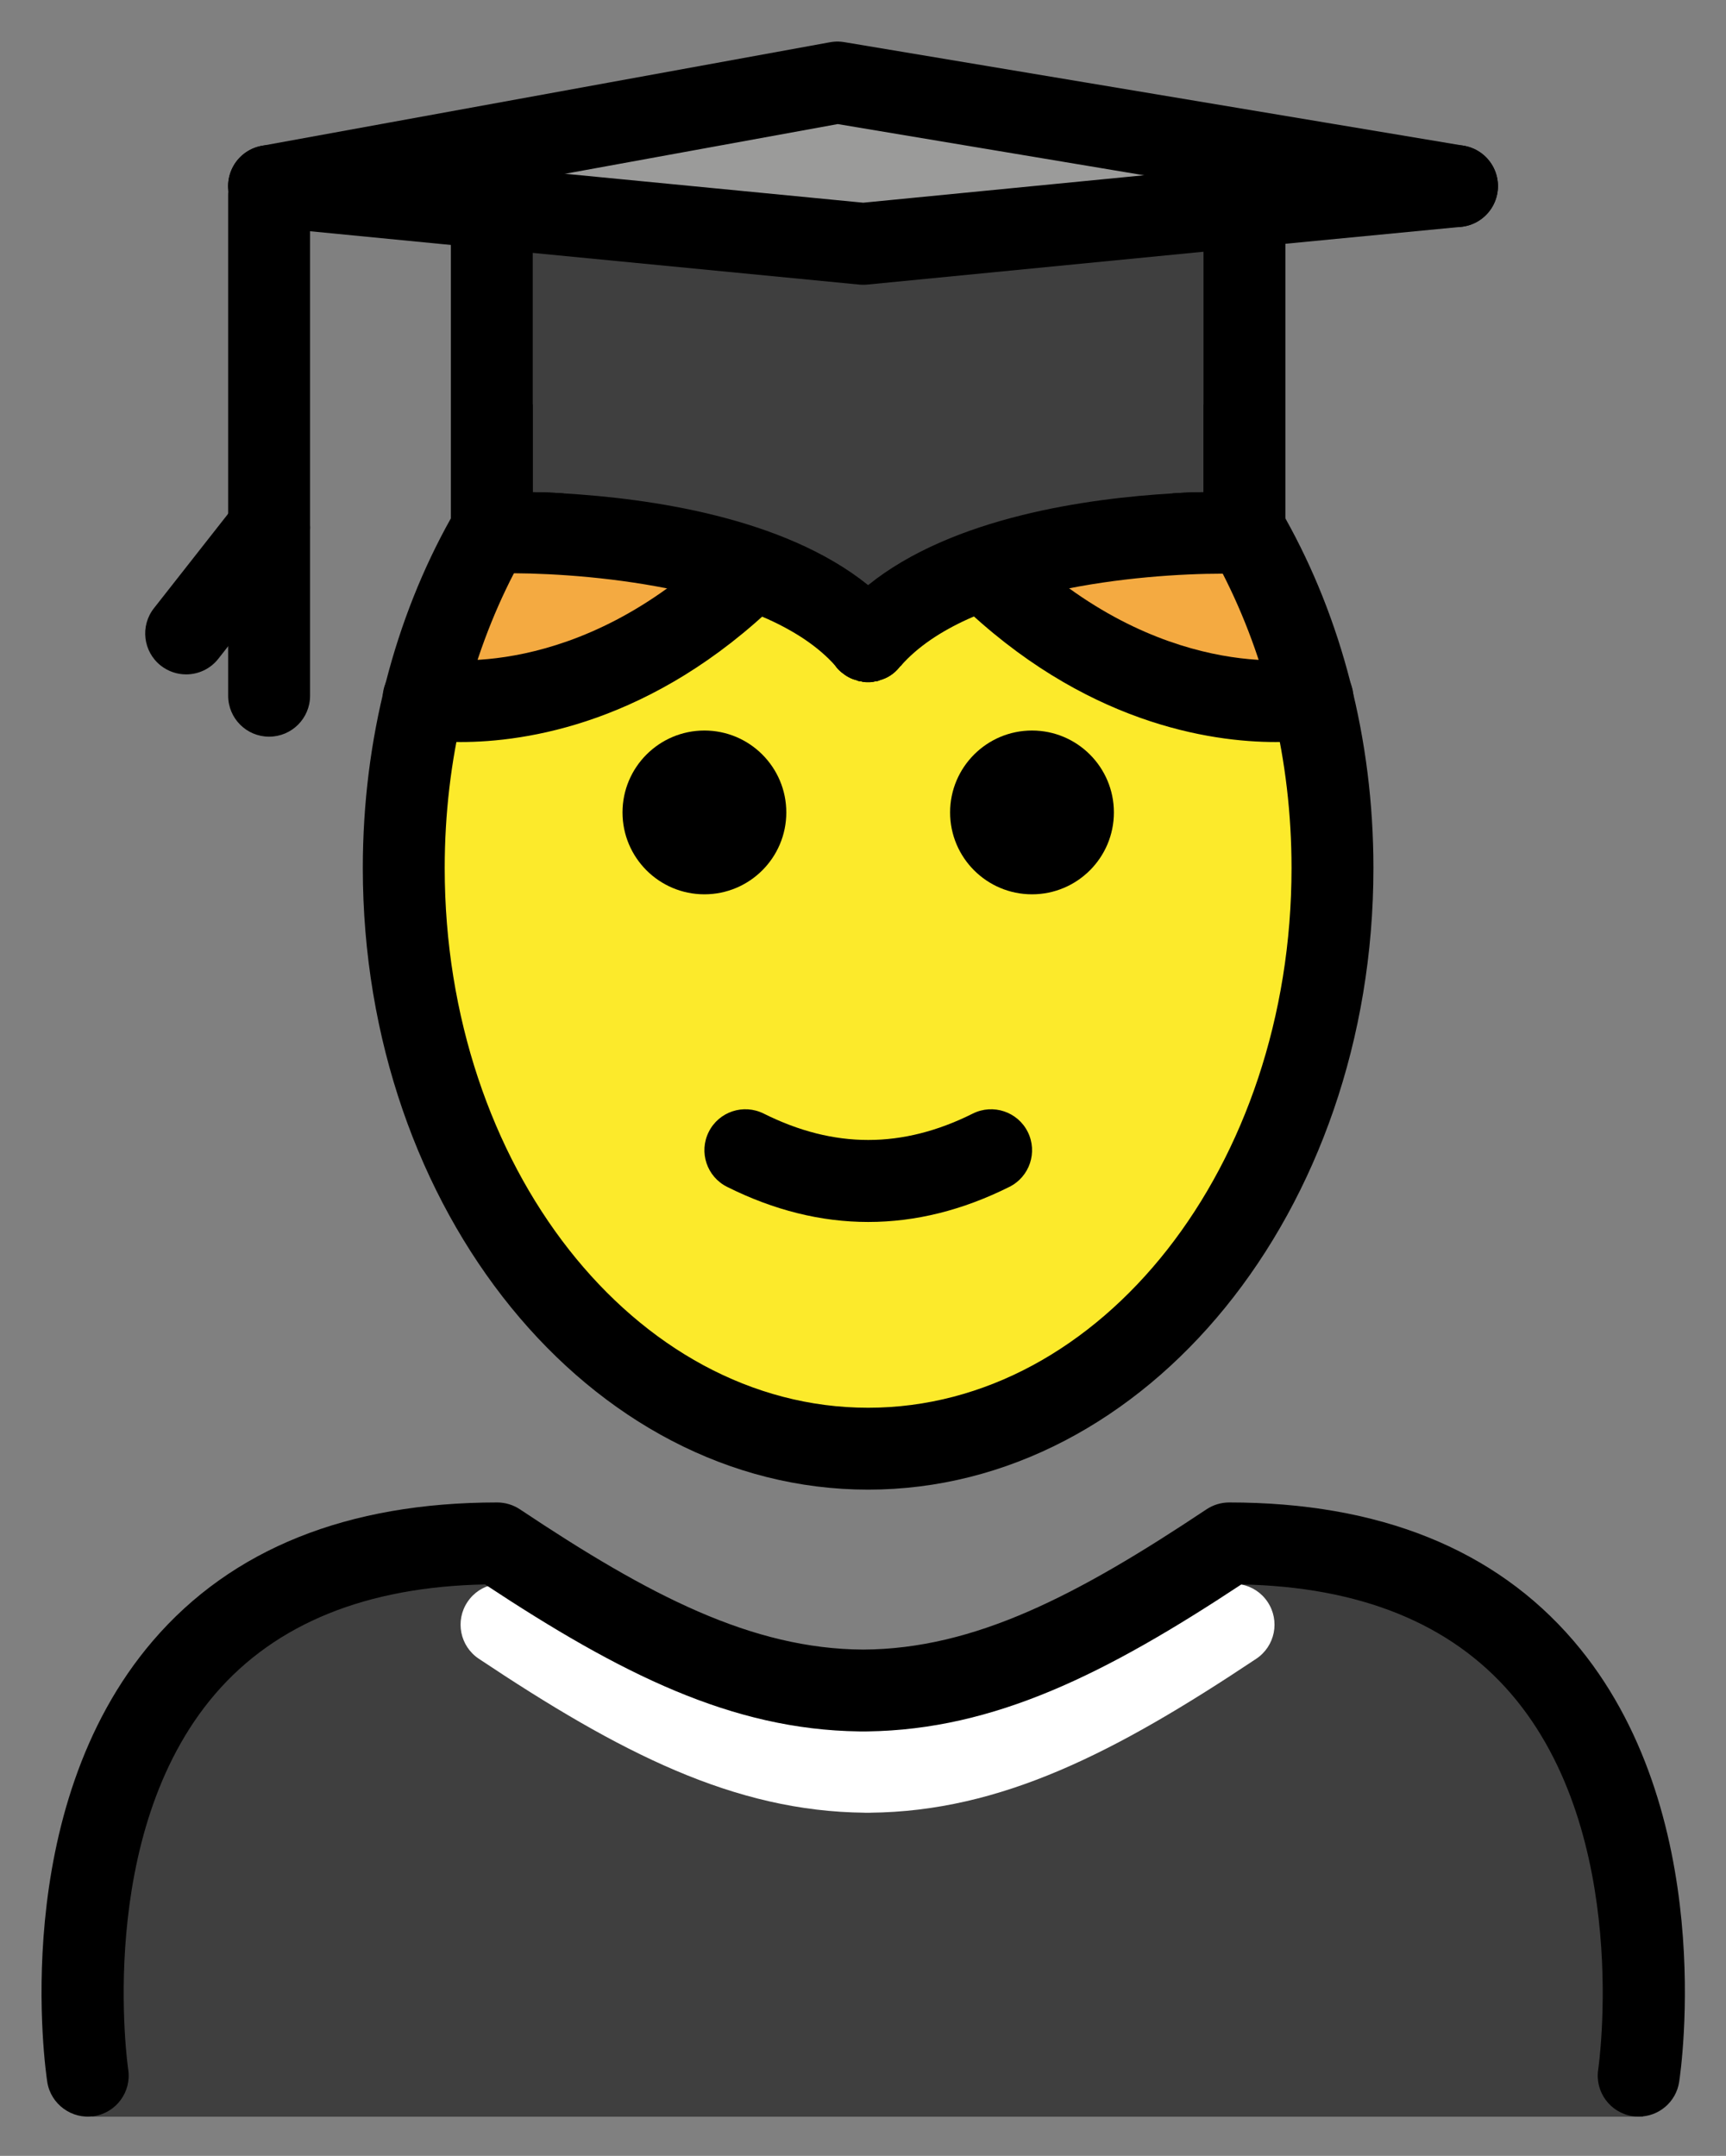<svg xmlns="http://www.w3.org/2000/svg" role="img" viewBox="14.74 7.11 42.15 52.65"><rect x="14.74" y="7.11" width="42.15" height="52.65" fill="#808080" stroke="none"/><title>1F468-200D-1F393.svg</title><path fill="#3F3F3F" d="M54.862 58.804s2-14-10-14c-3.192 2.128-5.926 3.598-9 3.592h.125c-3.074.006-5.808-1.464-9-3.592-12 0-10 14-10 14"/><path fill="#9B9B9A" d="M45.131 12.155l-9.31.91-9.07-.88-5.44-.53 13.88-2.53 15.13 2.53z"/><path fill="#3F3F3F" d="M45.131 12.155v7.97s-6.72-.26-9.19 2.64c-2.47-2.9-9.19-2.64-9.19-2.64v-7.94l9.07.88 9.31-.91z"/><path fill="#FFF" d="M35.969 51.381h-.108v-.001c-3.197-.031-5.985-1.464-9.428-3.76-.46-.307-.584-.928-.277-1.387.306-.46.925-.583 1.387-.277 3.153 2.103 5.66 3.41 8.383 3.425 2.722-.014 5.229-1.322 8.383-3.425.46-.306 1.081-.183 1.387.277.307.46.183 1.08-.277 1.387-3.443 2.296-6.231 3.728-9.428 3.76v.001h-.021z"/><g fill="#F4AA41"><path d="M26.578 20.098c-.688 1.207-1.228 2.554-1.588 4l-.028.069s3.981.784 7.961-3.079l.035-.102c-2.869-.997-6.333-.861-6.333-.861m18.386 0s-3.408-.201-6.325.904l.028.058c3.981 3.863 7.961 3.079 7.961 3.079l-.01.003c-.36-1.474-.906-2.845-1.605-4.072"/></g><g><path fill="#FCEA2B" d="M46.541 24.187c-.704.094-4.261.362-7.827-3.099l-.028-.058c.007-.003.015-.005.022-.008-1.091.391-2.09.947-2.768 1.744-2.07-2.43-7.104-2.64-8.687-2.645 1.127.011 3.578.127 5.705.866l-.035.102c-3.566 3.461-7.122 3.192-7.827 3.099-.398 1.44-.616 2.983-.616 4.593 0 7.828 5.077 14.173 11.339 14.173 6.262 0 11.339-6.346 11.339-14.173-0-1.61-.219-3.153-.617-4.593z"/></g><g><path d="M41.942 26.951c0 1.105-.896 2-2 2s-2-.895-2-2c0-1.103.896-2 2-2s2 .896 2 2m-8 0c0 1.105-.896 2-2 2s-2-.895-2-2c0-1.103.896-2 2-2s2 .896 2 2m2 10.002c-1.152 0-2.304-.286-3.447-.858-.494-.247-.694-.848-.447-1.342.247-.494.846-.694 1.342-.447 1.718.859 3.388.859 5.106 0 .495-.247 1.095-.046 1.342.447.247.494.047 1.095-.447 1.342-1.144.572-2.295.858-3.447.858z"/><path d="M46.13 19.77c-.57-1.03-1.24-1.97-2-2.79v2.15c-.22 0-.48.01-.76.03.46.6.87 1.26 1.23 1.96 1.06 2.07 1.68 4.54 1.68 7.19 0 7.27-4.64 13.18-10.34 13.18s-10.34-5.91-10.34-13.18c0-2.66.62-5.13 1.69-7.2.36-.7.77-1.35 1.22-1.95-.28-.02-.54-.03-.76-.03v-2.15c-.75.82-1.43 1.76-2 2.79-1.36 2.43-2.15 5.37-2.15 8.54 0 8.37 5.54 15.18 12.34 15.18 6.81 0 12.34-6.81 12.34-15.18-0-3.17-.79-6.11-2.15-8.54z"/><path fill="none" stroke="#000" stroke-linecap="round" stroke-linejoin="round" stroke-miterlimit="10" stroke-width="2" d="M21.311 11.655l5.44.53 9.07.88 9.31-.91 5.19-.5"/><path d="M36.74 23.37c-.02.01-.03.03-.04.04-.13.16-.29.26-.47.31-.04.02-.08.03-.12.03-.06.02-.11.02-.17.02s-.12 0-.17-.02c-.04 0-.08-.01-.12-.03-.13-.03-.25-.1-.36-.19-.06-.05-.11-.1-.15-.16-1.65-1.86-5.85-2.25-7.85-2.26-.19 0-.36.01-.5.01-.27.01-.54-.08-.73-.27-.2-.19-.31-.45-.31-.72v-8.47c0-.56.45-1 1-1s1 .44 1 1v7.47c.22 0 .48.01.76.03 2.04.12 5.36.57 7.43 2.24.28.21.53.45.76.72.31.36.32.88.04 1.25z"/><path d="M46.13 11.66v8.47c0 .27-.11.53-.3.72-.2.18-.44.28-.74.28-.14-.01-.31-.01-.49-.01-2.01 0-6.22.38-7.86 2.25-.02.01-.03.03-.04.04-.13.16-.29.26-.47.31-.04.02-.08.03-.12.03-.06.02-.11.02-.17.02s-.12 0-.17-.02c-.04 0-.08-.01-.12-.03-.13-.03-.25-.1-.36-.19-.06-.05-.11-.1-.15-.16-.28-.37-.27-.89.04-1.25.23-.27.48-.51.76-.72 2.07-1.67 5.39-2.12 7.43-2.24.28-.02.54-.03.76-.03v-7.47c0-.56.45-1 1-1s1.0.44 1 1z"/><path fill="none" stroke="#000" stroke-linecap="round" stroke-linejoin="round" stroke-miterlimit="10" stroke-width="2" d="M50.321 11.655l-15.13-2.53-13.88 2.53"/><path d="M21.312 21c-.553 0-1-.448-1-1v-8.121c0-.552.447-1 1-1s1 .448 1 1v8.121c0 .552-.447 1-1 1z"/><path d="M19.285 23.58c-.216 0-.434-.07-.617-.213-.434-.341-.51-.97-.168-1.404l2.026-2.58c.341-.434.968-.51 1.404-.169.434.341.51.97.168 1.404l-2.026 2.58c-.197.251-.49.382-.787.382z"/><path d="M21.312 25.101c-.553 0-1-.448-1-1v-4.101c0-.552.447-1 1-1s1 .448 1 1v4.101c0 .552-.447 1-1 1zm24.581.131c-1.594 0-4.688-.451-7.753-3.427-.397-.385-.406-1.018-.021-1.414.386-.397 1.018-.405 1.414-.021 3.522 3.418 6.936 2.842 7.078 2.814.54-.097 1.063.257 1.165.796.102.54-.246 1.061-.785 1.167-.053.011-.453.085-1.098.085zm-19.904 0c-.645 0-1.045-.074-1.098-.085-.542-.106-.894-.632-.788-1.174.106-.54.629-.891 1.169-.789.161.031 3.566.595 7.077-2.814.397-.384 1.028-.375 1.414.021.385.396.375 1.029-.021 1.414-3.065 2.976-6.159 3.427-7.753 3.427zm28.77 33.57c-.051 0-.102-.003-.152-.011-.546-.084-.921-.594-.838-1.139.009-.058.827-5.741-2.129-9.178-1.476-1.715-3.689-2.612-6.586-2.669-3.31 2.186-6.028 3.546-9.126 3.589-.021.001-.043.001-.064.001h-.108c-.015 0-.029 0-.044-.001-3.1-.043-5.816-1.403-9.126-3.589-2.897.057-5.11.954-6.586 2.669-2.956 3.437-2.138 9.12-2.129 9.178.083.545-.292 1.055-.838 1.139-.535.084-1.055-.29-1.139-.836-.041-.27-.973-6.633 2.581-10.775 1.923-2.241 4.751-3.377 8.407-3.377.197 0 .391.059.555.168 3.153 2.103 5.66 3.41 8.383 3.425 2.722-.014 5.229-1.322 8.383-3.425.164-.109.357-.168.555-.168 3.656 0 6.484 1.136 8.407 3.377 3.554 4.143 2.622 10.506 2.581 10.775-.076.494-.502.847-.986.847z"/></g></svg>